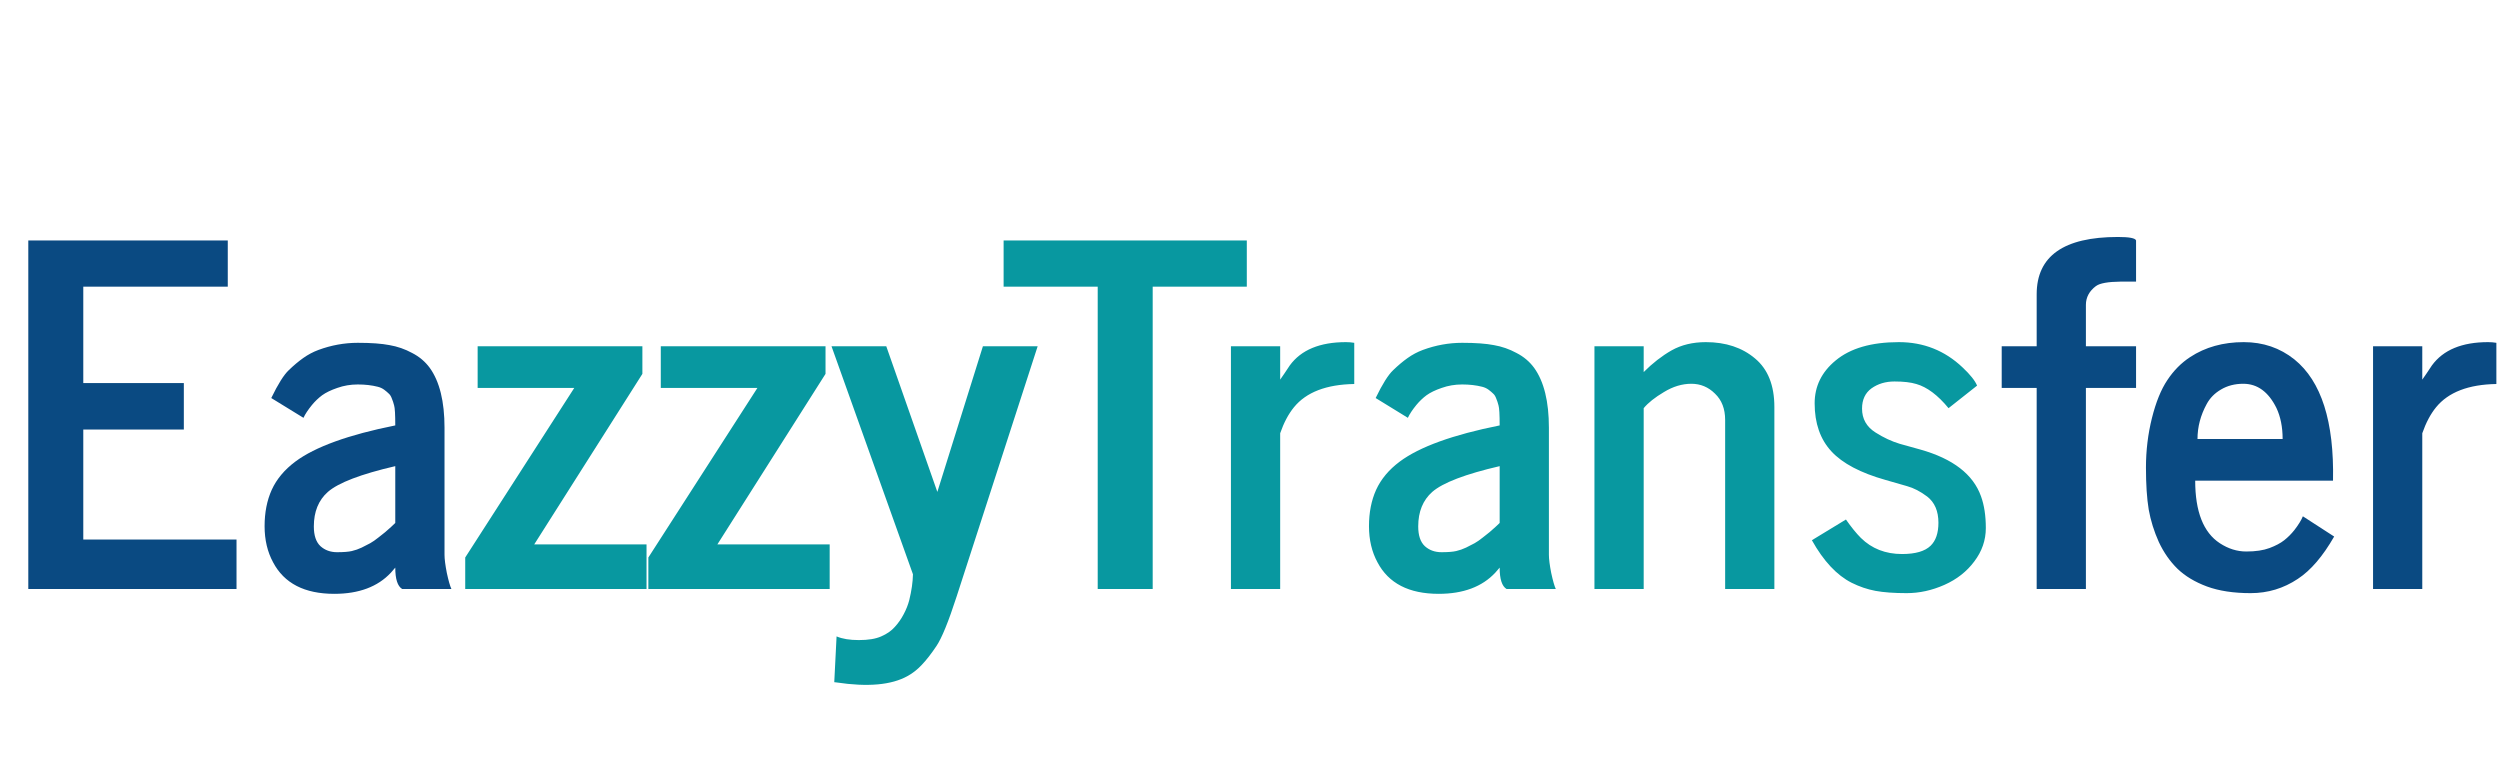<svg width="191" height="59" viewBox="0 0 191 59" fill="none" xmlns="http://www.w3.org/2000/svg">
<path d="M2.162 45V18.369H17.402V21.902H6.363V29.268H14.045V32.818H6.363V41.221H18.07V45H2.162ZM23.977 40.219C23.977 40.91 24.146 41.414 24.486 41.73C24.826 42.035 25.248 42.188 25.752 42.188C26.256 42.188 26.631 42.158 26.877 42.1C27.135 42.041 27.387 41.953 27.633 41.836L28.283 41.502C28.471 41.397 28.682 41.25 28.916 41.062L29.426 40.658C29.52 40.576 29.672 40.441 29.883 40.254L30.199 39.955V35.613C27.574 36.223 25.857 36.879 25.049 37.582C24.334 38.215 23.977 39.094 23.977 40.219ZM30.727 45C30.375 44.789 30.199 44.244 30.199 43.365L29.865 43.752C28.857 44.83 27.416 45.369 25.541 45.369C23.268 45.369 21.709 44.566 20.865 42.961C20.432 42.164 20.215 41.244 20.215 40.201C20.215 39.158 20.396 38.232 20.76 37.424C21.135 36.603 21.738 35.883 22.57 35.262C24.082 34.137 26.625 33.217 30.199 32.502C30.199 31.67 30.17 31.16 30.111 30.973C30.064 30.785 30.006 30.609 29.936 30.445C29.877 30.281 29.801 30.158 29.707 30.076C29.613 29.982 29.496 29.883 29.355 29.777C29.215 29.672 29.051 29.596 28.863 29.549C28.406 29.432 27.896 29.373 27.334 29.373C26.783 29.373 26.262 29.461 25.77 29.637C25.289 29.801 24.902 29.988 24.609 30.199C24.328 30.41 24.07 30.656 23.836 30.938C23.531 31.312 23.314 31.641 23.186 31.922L20.725 30.41C21.24 29.344 21.686 28.635 22.061 28.283C22.436 27.92 22.805 27.609 23.168 27.352C23.531 27.094 23.918 26.889 24.328 26.736C25.312 26.373 26.314 26.191 27.334 26.191C28.354 26.191 29.162 26.25 29.76 26.367C30.369 26.473 30.943 26.672 31.482 26.965C32.033 27.246 32.484 27.627 32.836 28.107C33.586 29.15 33.961 30.674 33.961 32.678V42.381C33.961 42.709 34.02 43.172 34.137 43.77C34.266 44.367 34.383 44.777 34.488 45H30.727ZM161.807 18.105C162.674 18.105 163.137 18.193 163.195 18.369V21.516H162C161.051 21.527 160.43 21.639 160.137 21.85C159.621 22.236 159.363 22.717 159.363 23.291V26.455H163.195V29.637H159.363V45H155.602V29.637H152.93V26.455H155.602V22.482C155.602 19.564 157.67 18.105 161.807 18.105ZM167.889 33.539H174.393C174.393 32.625 174.234 31.834 173.918 31.166C173.309 29.936 172.465 29.32 171.387 29.32C170.742 29.32 170.174 29.467 169.682 29.76C169.201 30.041 168.838 30.41 168.592 30.867C168.123 31.723 167.889 32.613 167.889 33.539ZM164.936 41.414C164.572 40.605 164.314 39.779 164.162 38.935C164.021 38.08 163.951 37.008 163.951 35.719C163.951 34.418 164.104 33.158 164.408 31.939C164.713 30.721 165.105 29.754 165.586 29.039C166.066 28.312 166.646 27.727 167.326 27.281C168.486 26.52 169.852 26.139 171.422 26.139C172.898 26.139 174.188 26.578 175.289 27.457C177.352 29.121 178.336 32.209 178.242 36.721H167.713C167.713 39.088 168.34 40.682 169.594 41.502C170.238 41.924 170.912 42.135 171.615 42.135C172.33 42.135 172.922 42.047 173.391 41.871C173.859 41.695 174.234 41.496 174.516 41.273C174.797 41.051 175.055 40.793 175.289 40.5C175.605 40.09 175.822 39.738 175.939 39.445L178.33 40.992C177.463 42.504 176.537 43.582 175.553 44.227C174.463 44.953 173.262 45.316 171.949 45.316C170.648 45.316 169.535 45.147 168.609 44.807C167.695 44.467 166.945 44.016 166.359 43.453C165.785 42.891 165.311 42.211 164.936 41.414ZM181.301 45V26.455H185.062V29.004C185.109 28.945 185.215 28.793 185.379 28.547L185.801 27.914C186.668 26.73 188.098 26.139 190.09 26.139C190.301 26.139 190.512 26.156 190.723 26.191V29.338C188.59 29.373 187.055 29.965 186.117 31.113C185.695 31.629 185.344 32.291 185.062 33.1V45H181.301Z" fill="#0A4A82"/>
<path d="M35.543 45V42.592L43.875 29.637H36.492V26.455H49.078V28.564L40.816 41.59H49.395V45H35.543ZM49.535 45V42.592L57.867 29.637H50.484V26.455H63.07V28.564L54.809 41.59H63.387V45H49.535ZM63.527 26.455H67.711L71.613 37.582L75.094 26.455H79.277L73.09 45.562C72.469 47.484 71.953 48.75 71.543 49.359C71.133 49.969 70.758 50.449 70.418 50.801C70.09 51.152 69.732 51.434 69.346 51.645C68.115 52.336 66.299 52.5 63.897 52.137C63.791 52.125 63.738 52.119 63.738 52.119L63.914 48.621C64.348 48.809 64.916 48.902 65.619 48.902C66.334 48.902 66.902 48.809 67.324 48.621C67.758 48.434 68.103 48.193 68.361 47.9C68.631 47.607 68.859 47.279 69.047 46.916C69.234 46.565 69.375 46.207 69.469 45.844C69.644 45.129 69.738 44.473 69.75 43.875L63.527 26.455ZM76.676 21.902V18.369H95.256V21.902H88.066V45H83.865V21.902H76.676ZM94.043 45V26.455H97.805V29.004C97.852 28.945 97.957 28.793 98.121 28.547L98.543 27.914C99.41 26.73 100.84 26.139 102.832 26.139C103.043 26.139 103.254 26.156 103.465 26.191V29.338C101.332 29.373 99.797 29.965 98.859 31.113C98.438 31.629 98.086 32.291 97.805 33.1V45H94.043ZM108.352 40.219C108.352 40.91 108.521 41.414 108.861 41.73C109.201 42.035 109.623 42.188 110.127 42.188C110.631 42.188 111.006 42.158 111.252 42.1C111.51 42.041 111.762 41.953 112.008 41.836L112.658 41.502C112.846 41.397 113.057 41.25 113.291 41.062L113.801 40.658C113.895 40.576 114.047 40.441 114.258 40.254L114.574 39.955V35.613C111.949 36.223 110.232 36.879 109.424 37.582C108.709 38.215 108.352 39.094 108.352 40.219ZM115.102 45C114.75 44.789 114.574 44.244 114.574 43.365L114.24 43.752C113.232 44.83 111.791 45.369 109.916 45.369C107.643 45.369 106.084 44.566 105.24 42.961C104.807 42.164 104.59 41.244 104.59 40.201C104.59 39.158 104.771 38.232 105.135 37.424C105.51 36.603 106.113 35.883 106.945 35.262C108.457 34.137 111 33.217 114.574 32.502C114.574 31.67 114.545 31.16 114.486 30.973C114.439 30.785 114.381 30.609 114.311 30.445C114.252 30.281 114.176 30.158 114.082 30.076C113.988 29.982 113.871 29.883 113.73 29.777C113.59 29.672 113.426 29.596 113.238 29.549C112.781 29.432 112.271 29.373 111.709 29.373C111.158 29.373 110.637 29.461 110.145 29.637C109.664 29.801 109.277 29.988 108.984 30.199C108.703 30.41 108.445 30.656 108.211 30.938C107.906 31.312 107.689 31.641 107.561 31.922L105.1 30.41C105.615 29.344 106.061 28.635 106.436 28.283C106.811 27.92 107.18 27.609 107.543 27.352C107.906 27.094 108.293 26.889 108.703 26.736C109.688 26.373 110.689 26.191 111.709 26.191C112.729 26.191 113.537 26.25 114.135 26.367C114.744 26.473 115.318 26.672 115.857 26.965C116.408 27.246 116.859 27.627 117.211 28.107C117.961 29.15 118.336 30.674 118.336 32.678V42.381C118.336 42.709 118.395 43.172 118.512 43.77C118.641 44.367 118.758 44.777 118.863 45H115.102ZM135.562 31.096V45H131.801V32.08C131.801 31.236 131.543 30.568 131.027 30.076C130.523 29.572 129.92 29.32 129.217 29.32C128.514 29.32 127.816 29.531 127.125 29.953C126.434 30.363 125.918 30.773 125.578 31.184V45H121.816V26.455H125.578V28.424C126.258 27.744 126.967 27.193 127.705 26.771C128.455 26.35 129.328 26.139 130.324 26.139C131.848 26.139 133.102 26.555 134.086 27.387C135.07 28.207 135.562 29.443 135.562 31.096ZM138.428 41.273L141.029 39.691C141.439 40.277 141.82 40.746 142.172 41.098C143.004 41.918 144.053 42.328 145.318 42.328C146.338 42.328 147.064 42.117 147.498 41.695C147.896 41.309 148.096 40.723 148.096 39.938C148.096 39.047 147.809 38.379 147.234 37.934C146.719 37.547 146.209 37.283 145.705 37.143L144.053 36.668C142.143 36.129 140.766 35.402 139.922 34.488C139.066 33.562 138.639 32.338 138.639 30.814C138.639 29.514 139.172 28.424 140.238 27.545C141.363 26.607 142.975 26.139 145.072 26.139C146.959 26.139 148.582 26.783 149.941 28.072C150.527 28.623 150.896 29.086 151.049 29.461L148.869 31.184C148.049 30.188 147.229 29.572 146.408 29.338C145.986 29.209 145.43 29.145 144.738 29.145C144.059 29.145 143.473 29.32 142.98 29.672C142.5 30.023 142.26 30.539 142.26 31.219C142.26 32.004 142.605 32.613 143.297 33.047C143.906 33.434 144.521 33.721 145.143 33.908L146.725 34.348C149.209 35.051 150.75 36.24 151.348 37.916C151.594 38.596 151.717 39.404 151.717 40.342C151.717 41.268 151.424 42.117 150.838 42.891C150.264 43.664 149.502 44.262 148.553 44.684C147.604 45.105 146.643 45.316 145.67 45.316C144.709 45.316 143.912 45.258 143.279 45.141C142.658 45.023 142.055 44.818 141.469 44.525C140.332 43.951 139.318 42.867 138.428 41.273Z" fill="#0898A0"/>
</svg>
